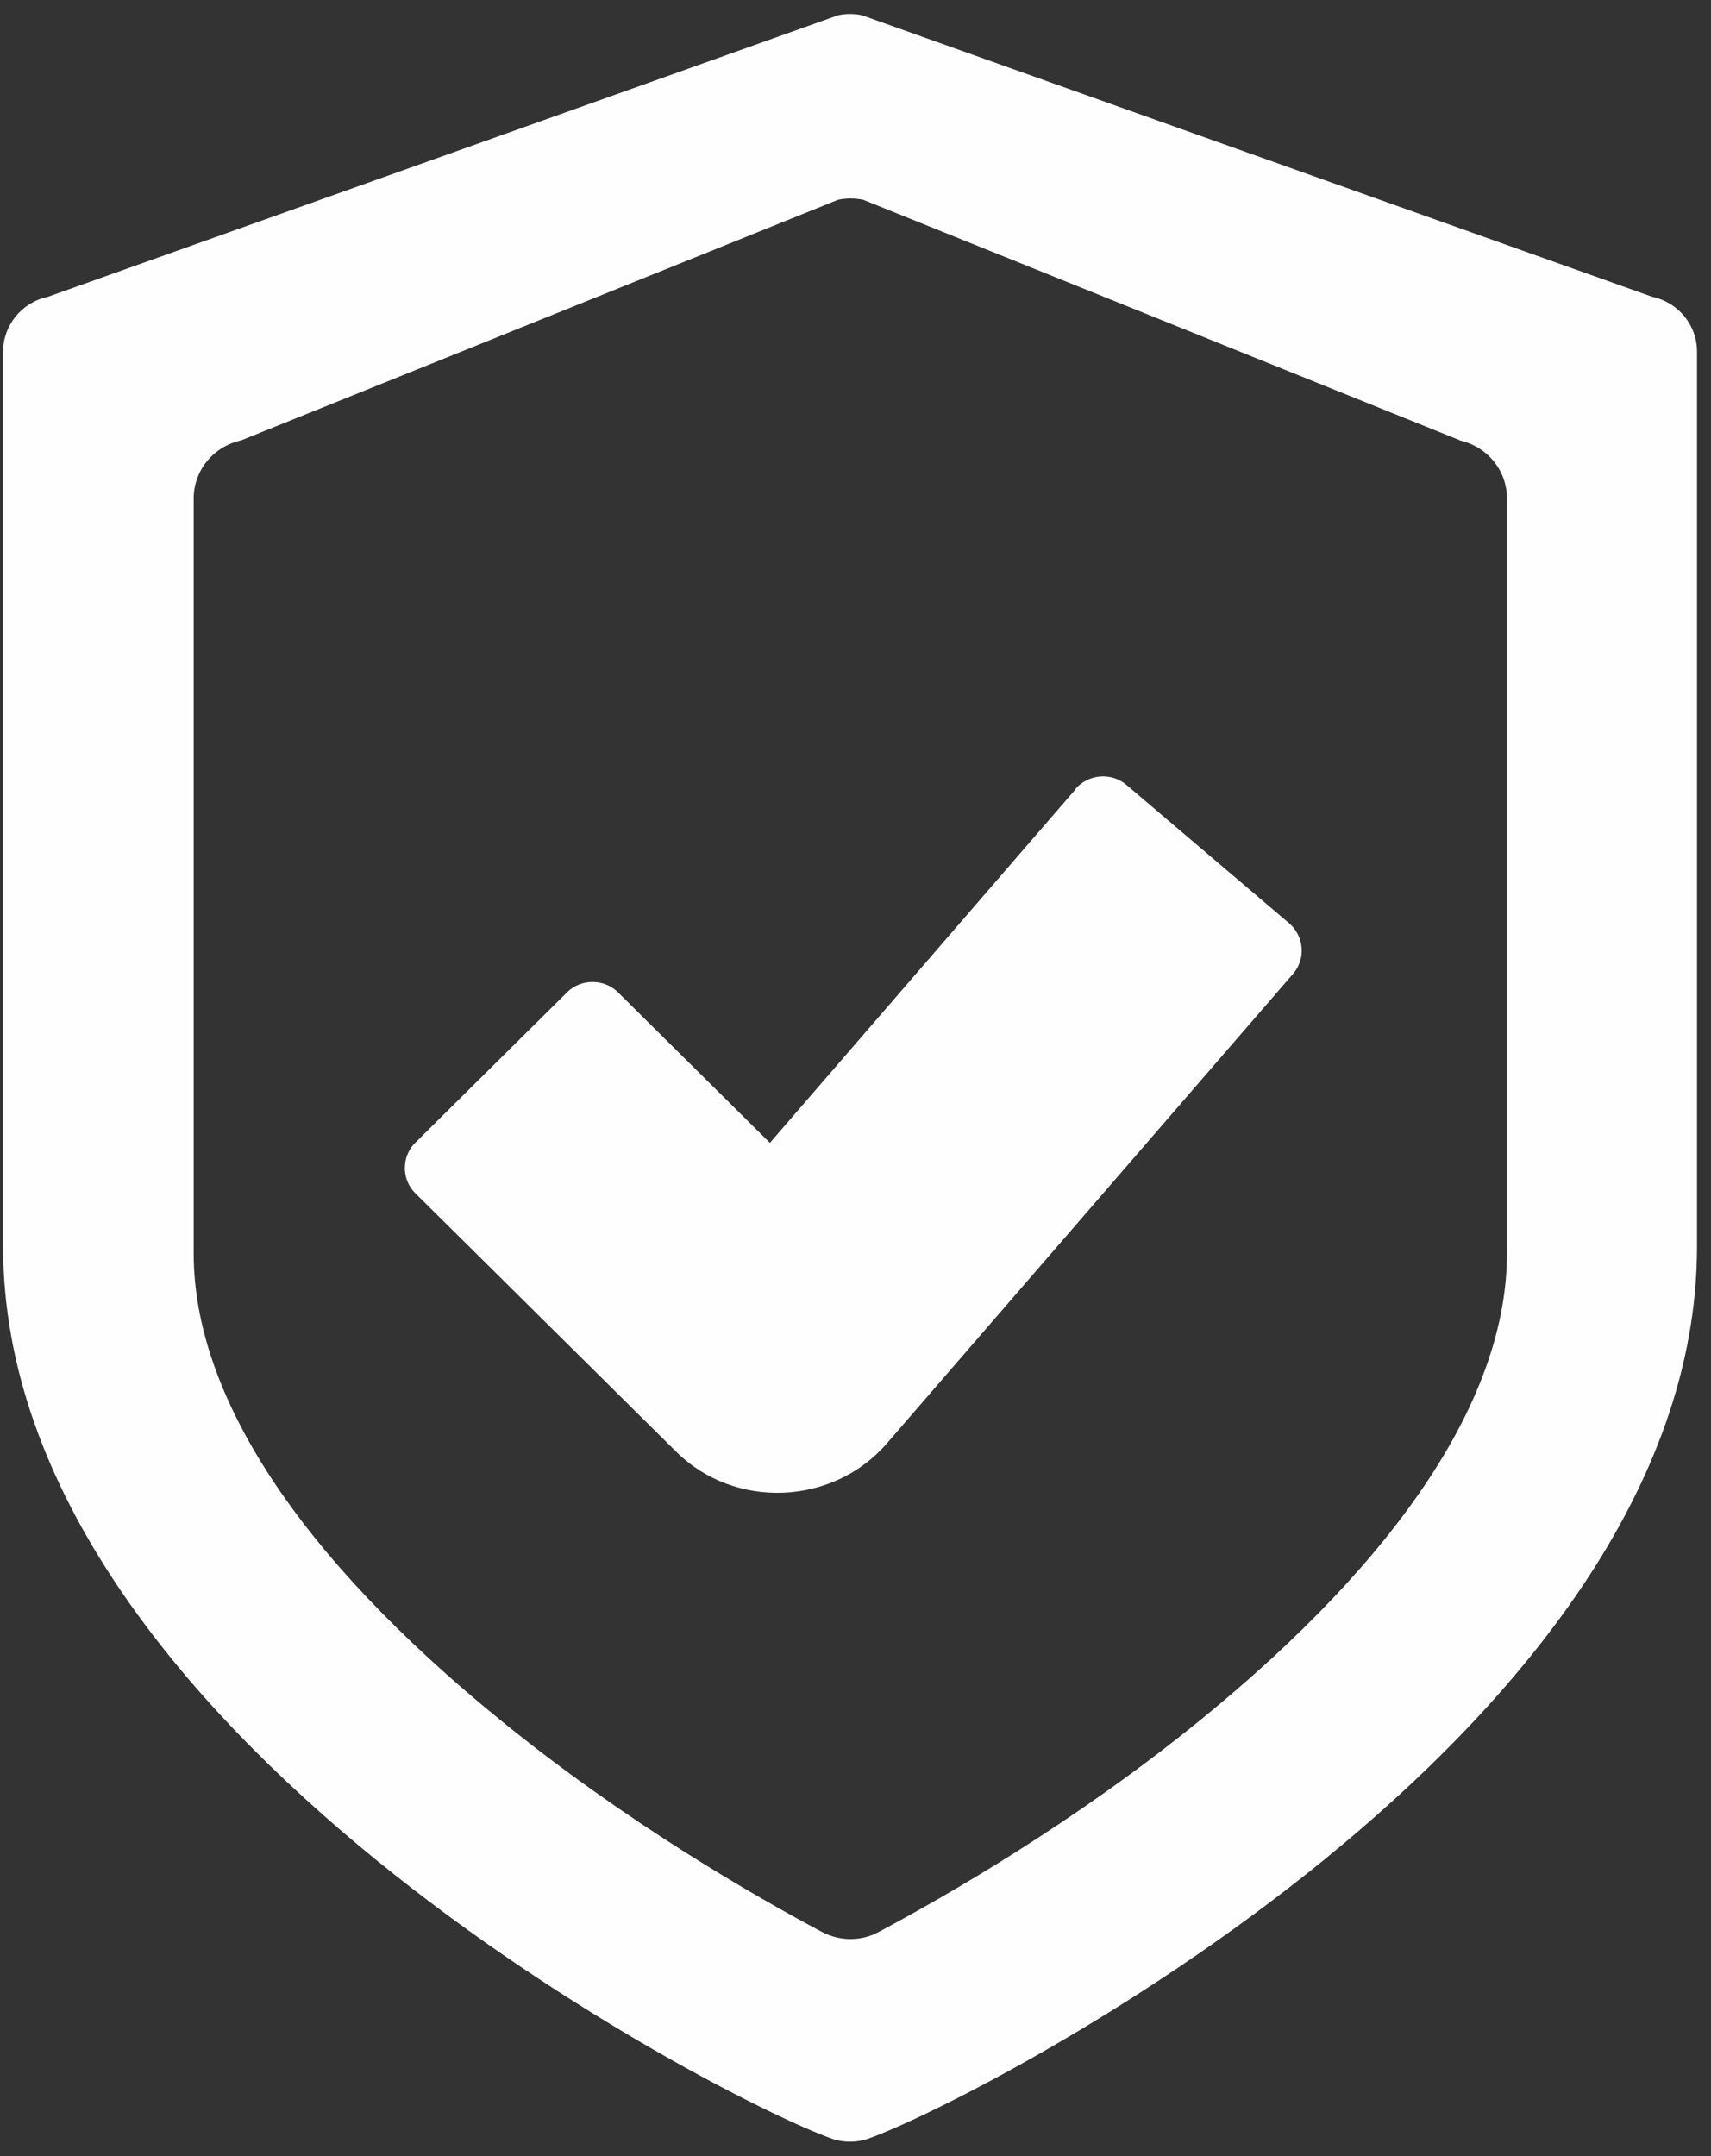 <svg width="100" height="126" viewBox="0 0 100 126" fill="none" xmlns="http://www.w3.org/2000/svg">
<rect x="0" y="0" width="100" height="126" fill="#333333" stroke="none"/>
<path fill-rule="evenodd" clip-rule="evenodd" d="M96.574 17.349L50.374 0.89C49.923 0.794 49.44 0.794 48.99 0.89L2.79 17.349C1.276 17.668 0.182 19.008 0.182 20.539V72.851C0.182 101.24 42.229 122.707 48.571 124.971C49.279 125.227 50.084 125.227 50.792 124.971C57.135 122.707 99.182 101.24 99.182 72.851V20.539C99.182 19.008 98.087 17.668 96.574 17.349ZM62.866 46.121L44.997 66.79L36.111 57.986C35.307 57.189 33.954 57.189 33.15 57.986L24.264 66.79C23.459 67.588 23.459 68.927 24.264 69.725L39.524 84.844C42.937 88.225 48.668 88.002 51.823 84.366L75.583 56.902C76.323 56.041 76.227 54.733 75.357 53.967L65.828 45.865C64.958 45.132 63.638 45.227 62.866 46.089V46.121ZM85.338 25.738L50.438 11.671C49.955 11.576 49.472 11.576 48.99 11.671L14.09 25.738C12.48 26.089 11.321 27.492 11.321 29.119V73.266C11.321 81.559 17.503 90.969 29.222 100.506C36.659 106.567 44.225 110.873 48.056 112.914C49.086 113.456 50.342 113.456 51.34 112.914C55.171 110.873 62.737 106.567 70.174 100.506C81.893 90.969 88.074 81.559 88.074 73.266V29.119C88.074 27.492 86.915 26.089 85.306 25.738H85.338Z" fill="#FEFEFE"/>
</svg>
